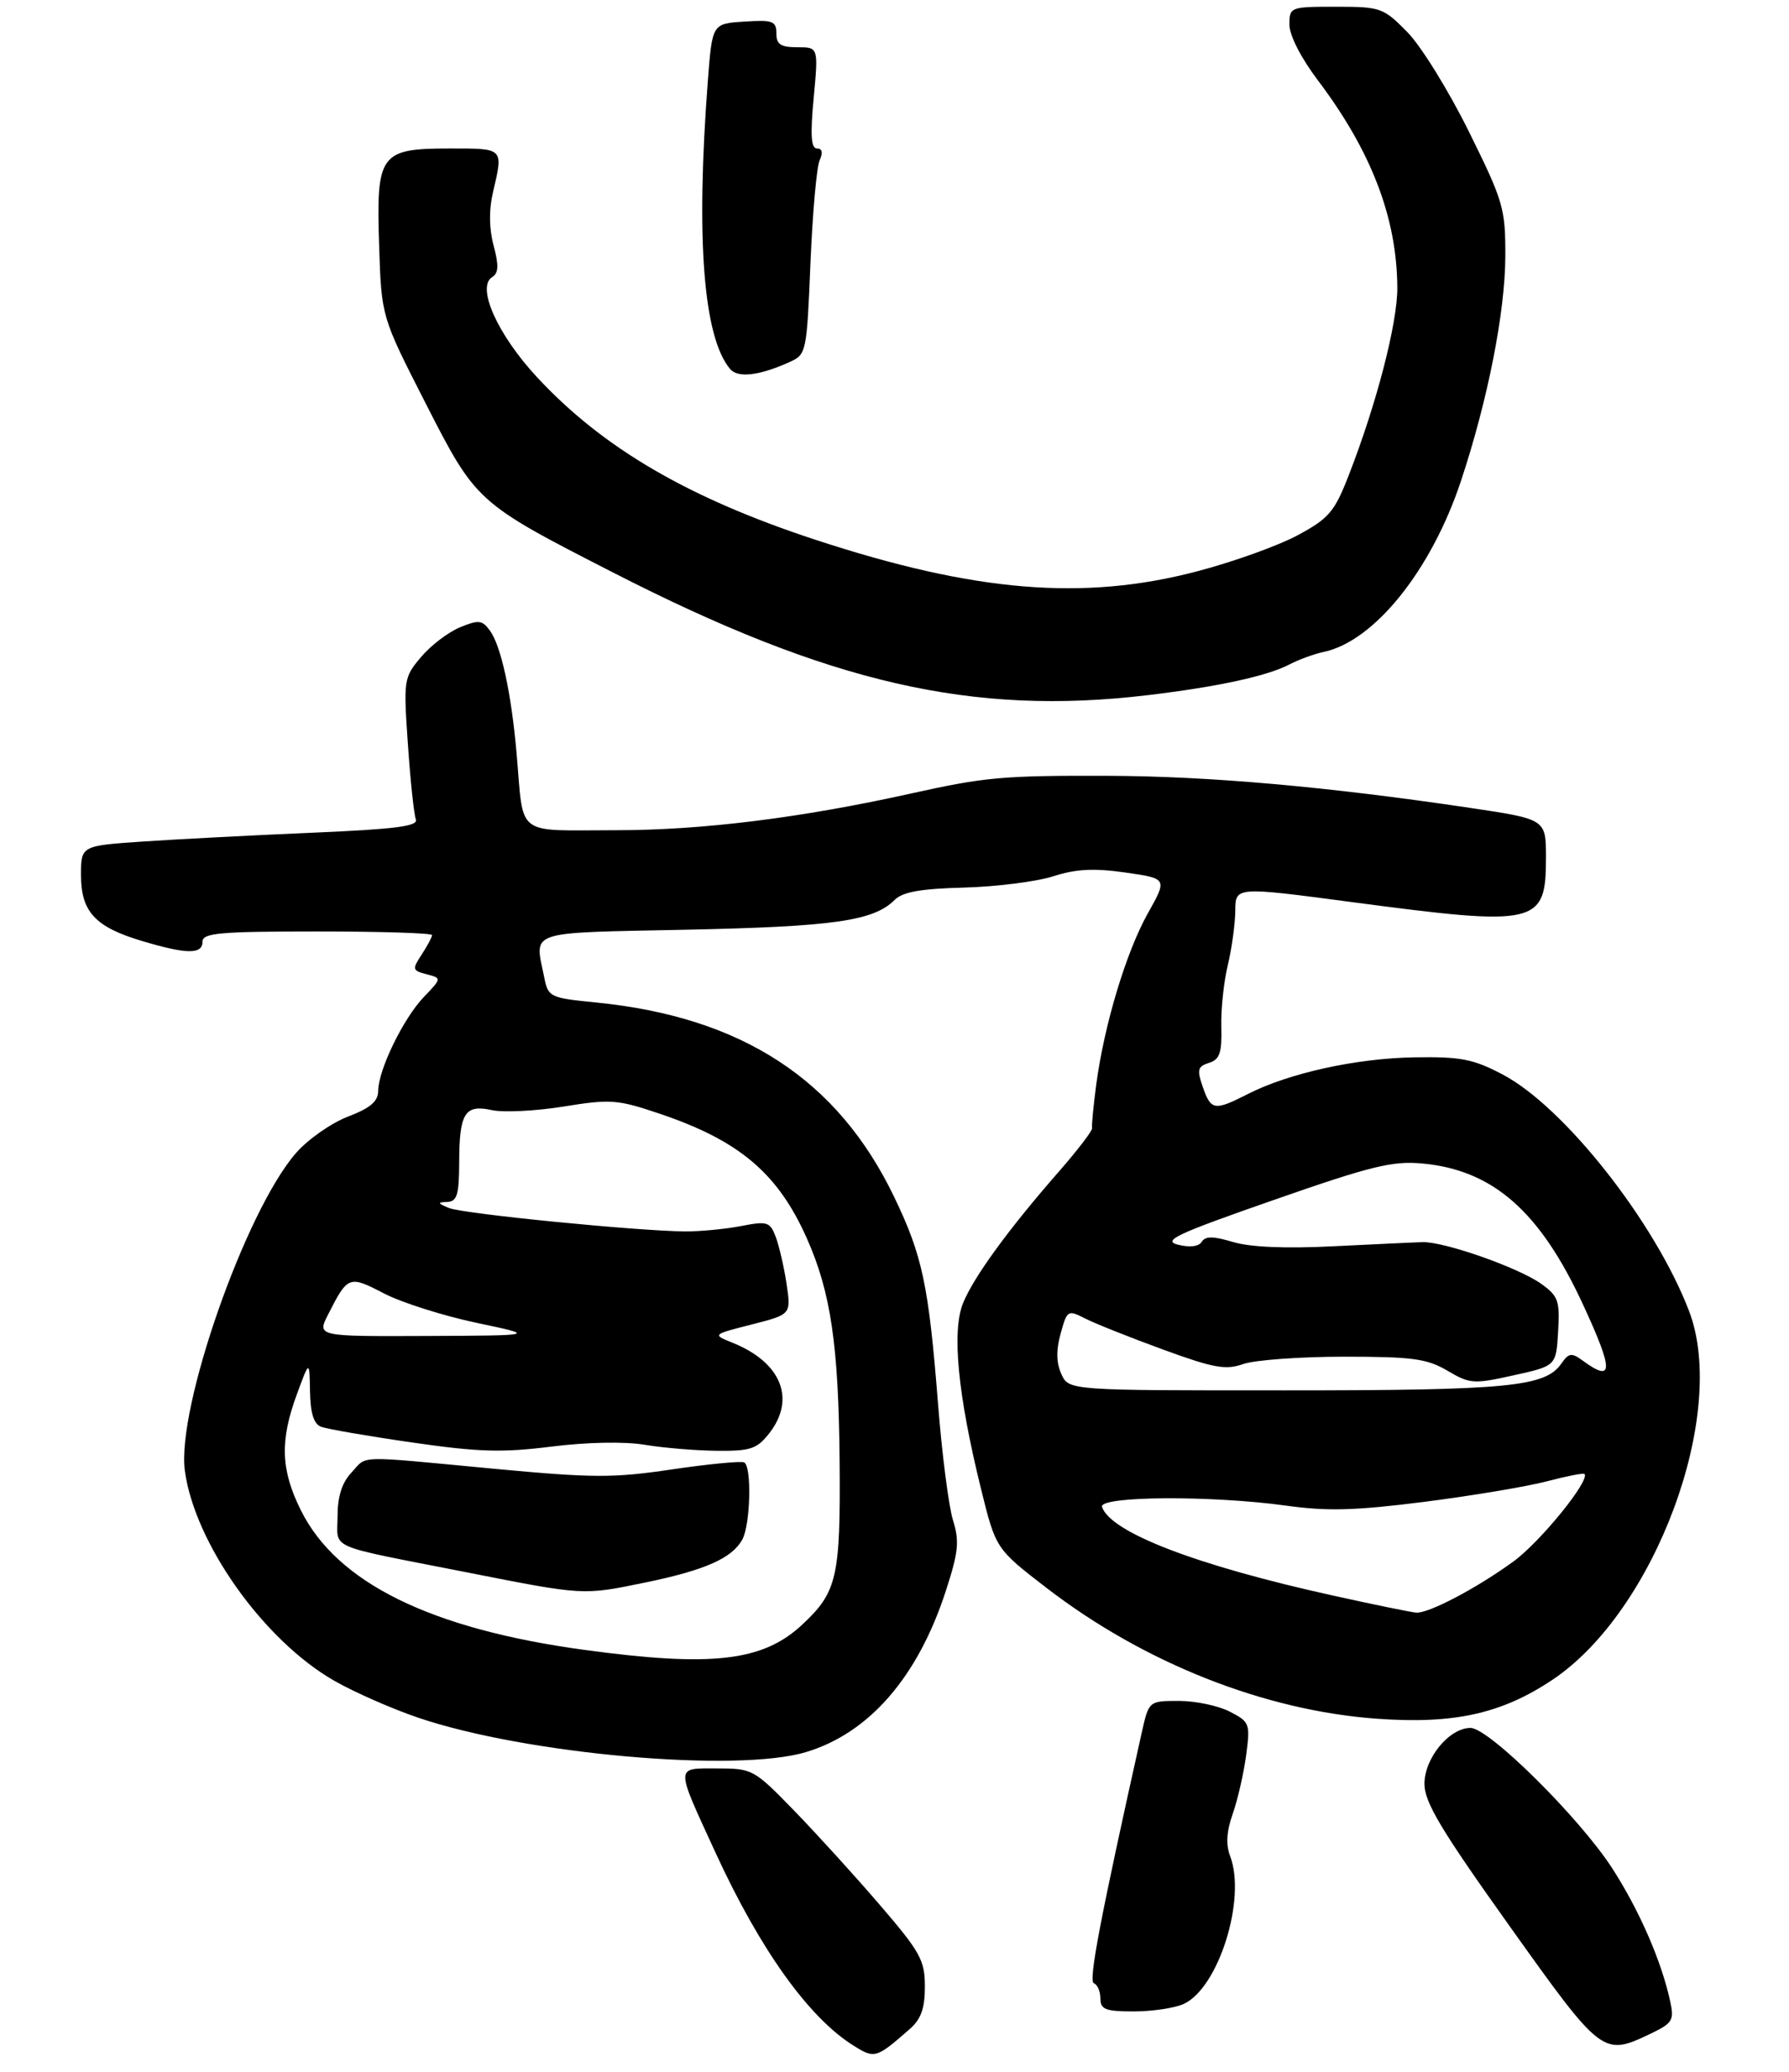 <?xml version="1.0" encoding="UTF-8" standalone="no"?>
<!DOCTYPE svg PUBLIC "-//W3C//DTD SVG 1.1//EN" "http://www.w3.org/Graphics/SVG/1.1/DTD/svg11.dtd" >
<svg xmlns="http://www.w3.org/2000/svg" xmlns:xlink="http://www.w3.org/1999/xlink" version="1.1" viewBox="0 0 265 307">
 <g >
 <path fill="currentColor"
d=" M 134.75 300.62 C 136.43 299.15 137.00 297.56 137.00 294.32 C 137.00 290.42 136.33 289.21 130.35 282.25 C 126.70 277.99 120.97 271.69 117.63 268.25 C 111.67 262.12 111.46 262.00 106.21 262.00 C 99.96 262.00 99.97 261.38 106.03 274.57 C 112.62 288.89 119.82 298.95 126.45 303.08 C 129.57 305.03 129.80 304.96 134.75 300.62 Z  M 244.50 301.30 C 247.74 299.75 248.01 299.31 247.41 296.55 C 246.13 290.60 242.88 283.12 238.85 276.85 C 234.02 269.35 220.56 256.00 217.82 256.00 C 214.68 256.00 211.00 260.47 211.00 264.29 C 211.00 267.01 213.44 271.09 223.59 285.33 C 237.31 304.58 237.43 304.67 244.50 301.30 Z  M 175.33 296.90 C 180.49 294.55 184.64 281.34 182.22 275.00 C 181.56 273.26 181.68 271.34 182.61 268.70 C 183.34 266.62 184.23 262.72 184.59 260.04 C 185.21 255.36 185.12 255.11 182.17 253.59 C 180.48 252.71 177.09 252.00 174.63 252.00 C 170.17 252.00 170.17 252.00 169.11 256.75 C 162.97 284.27 161.20 293.55 162.03 293.83 C 162.56 294.02 163.00 295.03 163.00 296.08 C 163.00 297.71 163.74 298.00 167.95 298.00 C 170.68 298.00 174.00 297.50 175.33 296.90 Z  M 119.39 259.58 C 128.75 256.77 135.96 248.46 140.10 235.71 C 141.98 229.92 142.14 228.36 141.16 225.21 C 140.53 223.17 139.53 215.43 138.95 208.00 C 137.56 190.37 136.64 186.04 132.45 177.33 C 124.09 159.94 109.91 150.69 88.36 148.53 C 81.41 147.84 81.20 147.73 80.61 144.78 C 79.20 137.75 77.71 138.24 101.75 137.74 C 123.54 137.28 129.42 136.44 132.53 133.32 C 133.71 132.14 136.42 131.66 142.82 131.50 C 147.59 131.37 153.53 130.62 156.00 129.83 C 159.39 128.74 162.03 128.60 166.71 129.27 C 172.92 130.16 172.92 130.16 170.02 135.33 C 166.81 141.06 163.57 151.81 162.38 160.70 C 161.96 163.89 161.68 166.79 161.77 167.14 C 161.85 167.49 159.65 170.37 156.88 173.54 C 149.39 182.10 144.25 189.16 142.66 193.05 C 140.97 197.20 141.87 206.60 145.29 220.48 C 147.50 229.46 147.50 229.46 155.00 235.24 C 169.44 246.37 187.32 253.45 204.00 254.64 C 215.39 255.46 222.43 253.90 229.96 248.87 C 245.17 238.71 256.01 209.43 250.19 194.22 C 245.15 181.05 231.70 163.99 222.58 159.19 C 218.21 156.89 216.38 156.54 209.50 156.65 C 200.89 156.79 190.91 158.99 184.85 162.08 C 179.89 164.61 179.38 164.53 178.17 161.05 C 177.28 158.49 177.40 158.01 179.08 157.47 C 180.67 156.97 181.01 156.00 180.91 152.18 C 180.84 149.60 181.27 145.47 181.87 143.00 C 182.46 140.53 182.96 136.89 182.98 134.93 C 183.00 131.36 183.00 131.36 200.25 133.65 C 227.78 137.30 229.00 137.02 229.00 127.03 C 229.00 121.37 229.00 121.37 217.75 119.69 C 196.58 116.54 179.05 114.99 164.08 114.94 C 148.55 114.89 145.89 115.13 135.00 117.55 C 118.70 121.17 104.04 123.00 91.27 123.00 C 76.11 123.00 77.62 124.17 76.52 111.60 C 75.74 102.67 74.22 95.68 72.57 93.43 C 71.42 91.85 70.90 91.80 68.11 92.95 C 66.38 93.67 63.79 95.65 62.35 97.36 C 59.81 100.38 59.76 100.69 60.42 110.27 C 60.79 115.67 61.32 120.68 61.60 121.39 C 61.99 122.41 58.65 122.84 46.30 123.37 C 37.61 123.74 26.34 124.33 21.25 124.67 C 12.00 125.30 12.00 125.30 12.00 129.65 C 12.00 135.10 14.10 137.36 21.13 139.44 C 27.69 141.40 30.00 141.41 30.00 139.50 C 30.00 138.23 32.56 138.00 47.00 138.00 C 56.35 138.00 64.00 138.24 64.00 138.54 C 64.00 138.83 63.31 140.12 62.47 141.41 C 61.03 143.61 61.07 143.79 63.19 144.34 C 65.44 144.93 65.44 144.93 62.78 147.71 C 59.74 150.89 56.05 158.48 56.02 161.61 C 56.01 163.19 54.86 164.16 51.55 165.43 C 49.10 166.36 45.64 168.78 43.87 170.80 C 36.39 179.33 26.14 208.59 27.38 217.89 C 28.83 228.63 39.06 243.03 49.51 249.01 C 52.46 250.70 58.05 253.16 61.93 254.48 C 77.85 259.89 109.13 262.67 119.39 259.58 Z  M 170.03 102.99 C 180.39 101.75 187.68 100.17 191.00 98.44 C 192.38 97.72 194.65 96.89 196.06 96.59 C 203.55 95.02 212.00 84.52 216.39 71.31 C 220.38 59.31 222.95 46.28 222.98 37.97 C 223.00 30.86 222.70 29.85 217.57 19.47 C 214.59 13.44 210.49 6.81 208.46 4.75 C 204.91 1.14 204.52 1.00 197.89 1.00 C 191.10 1.00 191.00 1.04 191.00 3.66 C 191.00 5.23 192.71 8.58 195.17 11.84 C 203.14 22.39 206.93 32.28 206.98 42.64 C 207.00 47.91 203.90 59.88 199.75 70.50 C 197.67 75.84 196.84 76.81 192.22 79.30 C 189.37 80.84 182.64 83.26 177.27 84.66 C 160.48 89.06 144.40 87.72 120.82 79.98 C 101.94 73.78 89.26 66.37 79.49 55.82 C 73.69 49.55 70.54 42.52 72.90 41.06 C 73.85 40.47 73.91 39.36 73.12 36.39 C 72.44 33.86 72.41 31.10 73.02 28.50 C 74.57 21.88 74.69 22.00 66.65 22.00 C 56.27 22.00 55.71 22.76 56.16 36.39 C 56.50 46.92 56.50 46.92 62.98 59.62 C 70.52 74.41 70.58 74.46 90.67 84.75 C 122.83 101.23 144.02 106.10 170.03 102.99 Z  M 117.00 53.62 C 119.44 52.51 119.51 52.17 120.05 38.99 C 120.36 31.57 120.97 24.71 121.41 23.75 C 121.93 22.61 121.80 22.00 121.02 22.00 C 120.14 22.00 120.01 20.03 120.53 14.50 C 121.23 7.00 121.23 7.00 118.12 7.00 C 115.64 7.00 115.00 6.58 115.00 4.95 C 115.00 3.12 114.47 2.92 110.25 3.20 C 105.50 3.50 105.50 3.50 104.85 12.00 C 103.06 35.35 104.18 49.90 108.13 54.65 C 109.28 56.05 112.48 55.67 117.00 53.62 Z  M 86.58 244.44 C 63.83 241.35 49.92 234.51 44.58 223.78 C 41.58 217.76 41.43 213.45 44.00 206.50 C 45.84 201.50 45.84 201.50 45.92 206.14 C 45.98 209.37 46.47 210.97 47.56 211.38 C 48.41 211.71 54.46 212.76 60.98 213.70 C 70.84 215.13 74.35 215.24 81.68 214.32 C 86.99 213.66 92.49 213.55 95.50 214.05 C 98.25 214.51 103.05 214.91 106.18 214.94 C 111.16 214.99 112.11 214.68 113.93 212.37 C 117.93 207.27 115.74 201.84 108.50 198.93 C 105.50 197.72 105.50 197.72 111.34 196.23 C 117.19 194.74 117.19 194.74 116.51 190.21 C 116.14 187.72 115.41 184.59 114.91 183.25 C 114.05 181.01 113.67 180.89 109.74 181.65 C 107.41 182.10 103.70 182.45 101.50 182.44 C 94.42 182.39 68.57 179.83 66.50 178.97 C 64.80 178.26 64.76 178.13 66.25 178.07 C 67.70 178.01 68.00 177.03 68.02 172.25 C 68.03 164.90 68.85 163.59 72.86 164.47 C 74.57 164.84 79.35 164.61 83.48 163.94 C 90.46 162.81 91.47 162.89 97.74 165.01 C 109.53 168.99 115.25 173.84 119.53 183.50 C 123.07 191.47 124.22 199.32 124.37 216.47 C 124.51 233.69 124.01 235.86 118.83 240.70 C 113.01 246.14 105.47 247.01 86.58 244.44 Z  M 95.76 234.42 C 104.50 232.61 108.49 230.82 109.97 228.06 C 111.16 225.84 111.37 217.33 110.25 216.67 C 109.84 216.43 105.04 216.89 99.60 217.69 C 90.80 219.00 87.83 218.98 72.92 217.58 C 52.36 215.64 54.47 215.58 52.04 218.19 C 50.64 219.69 50.00 221.73 50.00 224.67 C 50.00 229.64 48.06 228.80 69.00 232.92 C 86.63 236.40 86.26 236.38 95.76 234.42 Z  M 197.50 236.40 C 177.27 231.94 164.49 227.04 163.24 223.25 C 162.72 221.64 179.48 221.53 190.53 223.07 C 196.65 223.92 200.79 223.80 211.02 222.50 C 218.07 221.60 226.22 220.23 229.12 219.47 C 232.03 218.70 234.54 218.21 234.70 218.37 C 235.60 219.27 228.17 228.44 224.18 231.34 C 218.74 235.30 211.64 239.04 209.79 238.92 C 209.08 238.87 203.55 237.74 197.50 236.40 Z  M 157.22 203.58 C 156.46 201.91 156.42 200.05 157.11 197.58 C 158.07 194.08 158.16 194.03 160.80 195.37 C 162.28 196.12 167.46 198.18 172.30 199.95 C 179.80 202.69 181.55 203.01 184.19 202.08 C 185.90 201.49 192.61 201.00 199.09 201.00 C 209.24 201.00 211.38 201.29 214.41 203.08 C 217.73 205.04 218.28 205.08 224.21 203.76 C 230.50 202.37 230.50 202.37 230.80 197.29 C 231.07 192.69 230.83 192.01 228.26 190.18 C 224.91 187.80 213.96 183.95 210.75 184.03 C 209.51 184.06 203.57 184.34 197.55 184.64 C 190.44 185.00 185.21 184.78 182.65 184.01 C 179.72 183.13 178.54 183.12 178.01 183.98 C 177.58 184.68 176.25 184.85 174.50 184.41 C 172.12 183.81 174.26 182.81 188.60 177.81 C 203.00 172.77 206.26 171.97 210.62 172.37 C 221.12 173.32 228.09 179.42 234.49 193.28 C 239.03 203.09 239.02 204.93 234.47 201.60 C 232.78 200.37 232.39 200.42 231.25 202.06 C 228.87 205.46 223.36 205.99 190.41 205.99 C 158.32 206.00 158.32 206.00 157.22 203.58 Z  M 48.60 194.75 C 51.52 189.00 51.69 188.93 56.88 191.63 C 59.50 192.99 65.66 194.94 70.57 195.98 C 79.50 197.86 79.50 197.86 63.22 197.93 C 46.95 198.00 46.95 198.00 48.60 194.75 Z "/>
</g>
</svg>